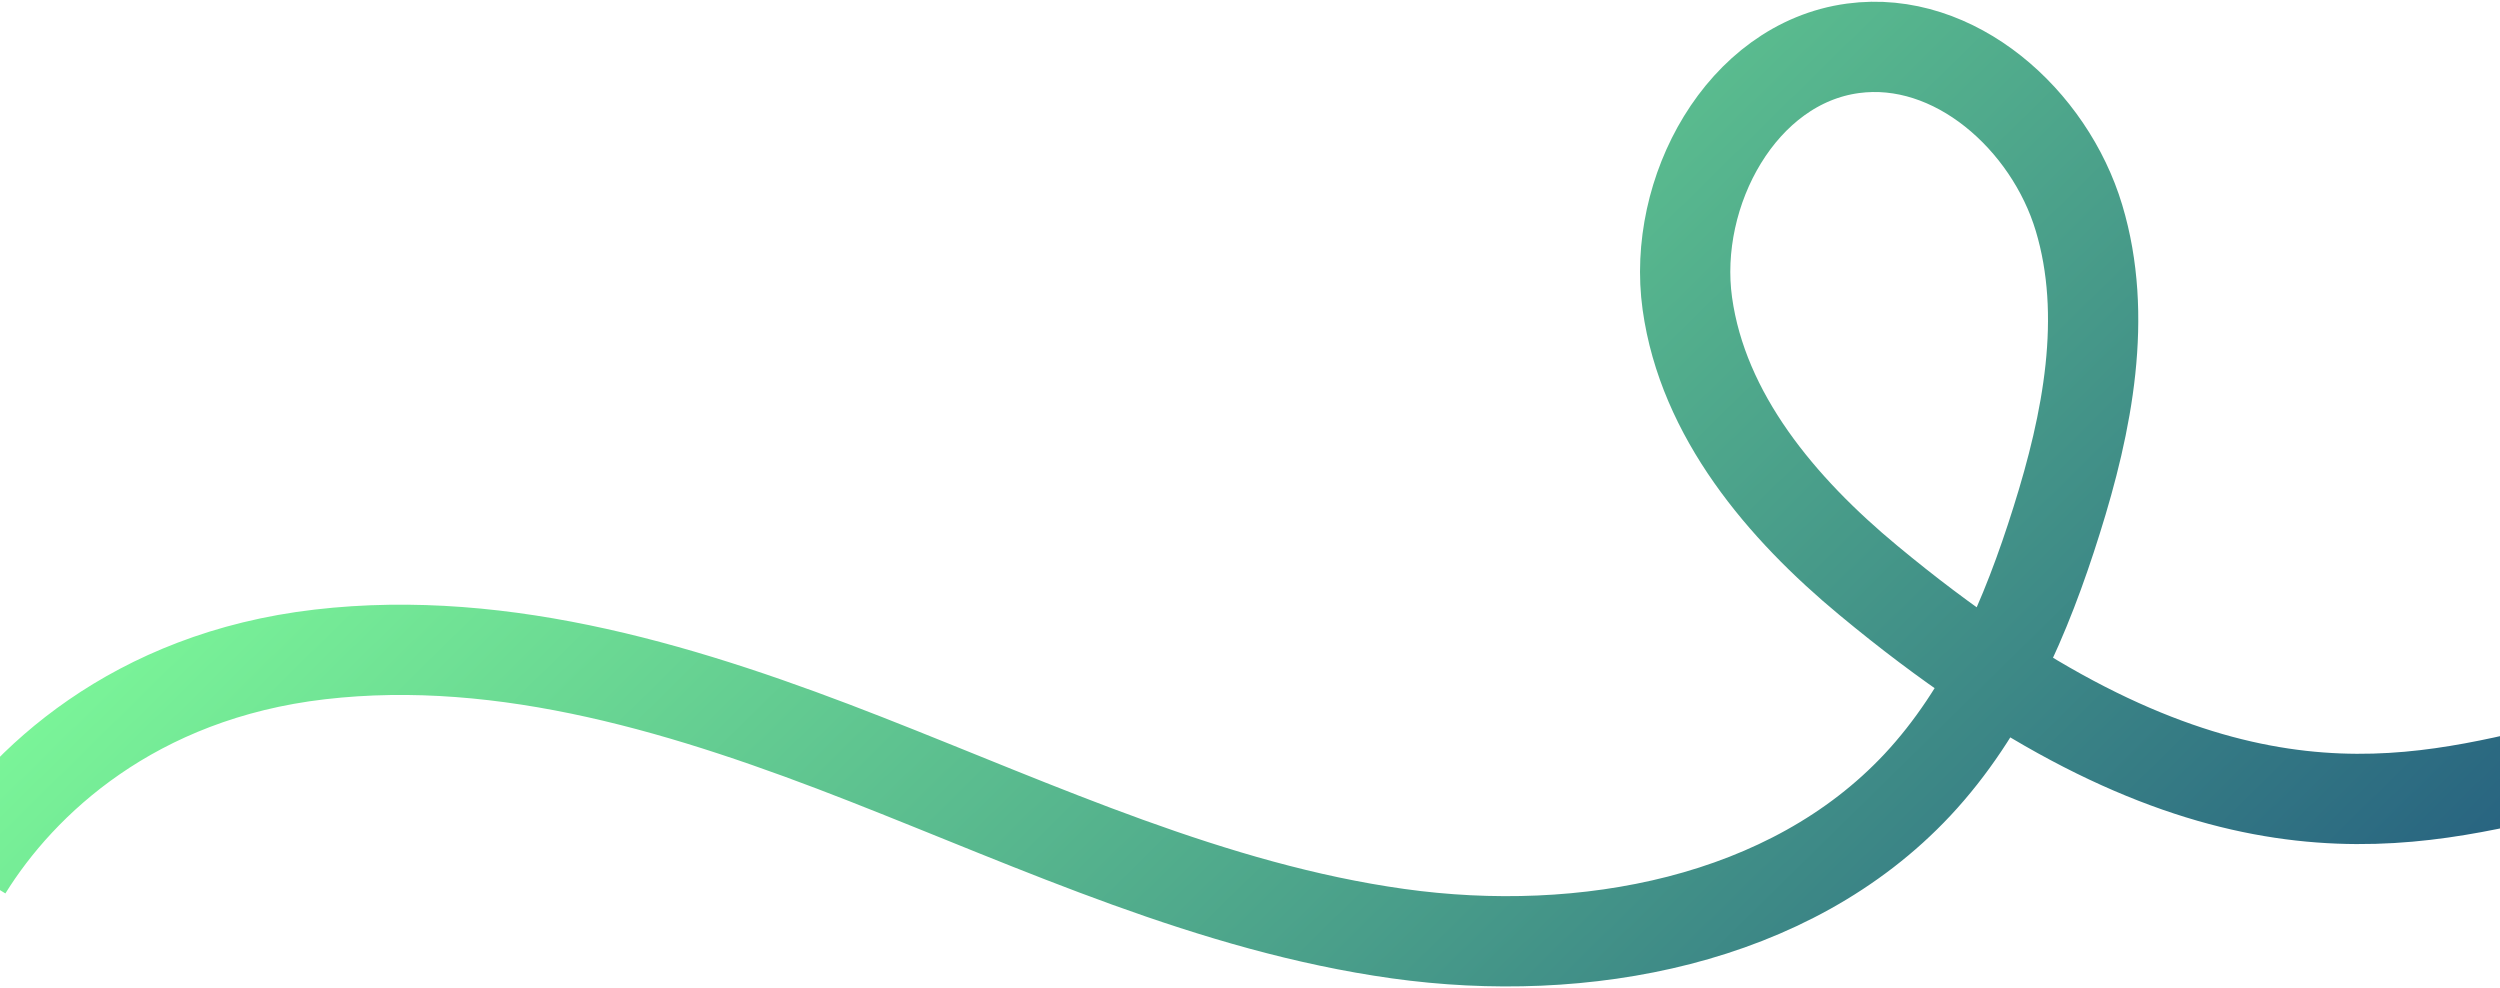 <svg width="1440" height="569" viewBox="0 0 1440 569" fill="none" xmlns="http://www.w3.org/2000/svg">
<path d="M-19 500.922C12.442 450.195 77.056 389.385 184.274 376.94C291.335 364.494 398.238 397.892 498.696 437.277C599.154 476.661 698.512 522.82 805.258 537.786C912.004 552.752 1030.7 530.854 1104.43 452.085C1143.89 409.865 1167.32 354.884 1184.61 299.746C1202.37 243.347 1214.48 182.065 1197.5 125.509C1180.52 68.953 1125.81 19.959 1067.33 27.835C1003.03 36.5 962.941 110.543 971.902 174.818C980.863 239.251 1026.14 292.814 1076.13 334.247C1258.65 485.798 1370.27 467.051 1458.94 446.414" stroke="url(#paint0_linear)" stroke-width="52" stroke-miterlimit="10"/>
<defs>
<linearGradient id="paint0_linear" x1="371.944" y1="61.02" x2="1117.68" y2="820.494" gradientUnits="userSpaceOnUse">
<stop offset="0.006" stop-color="#7AF498"/>
<stop offset="1" stop-color="#276280"/>
</linearGradient>
</defs>
</svg>
